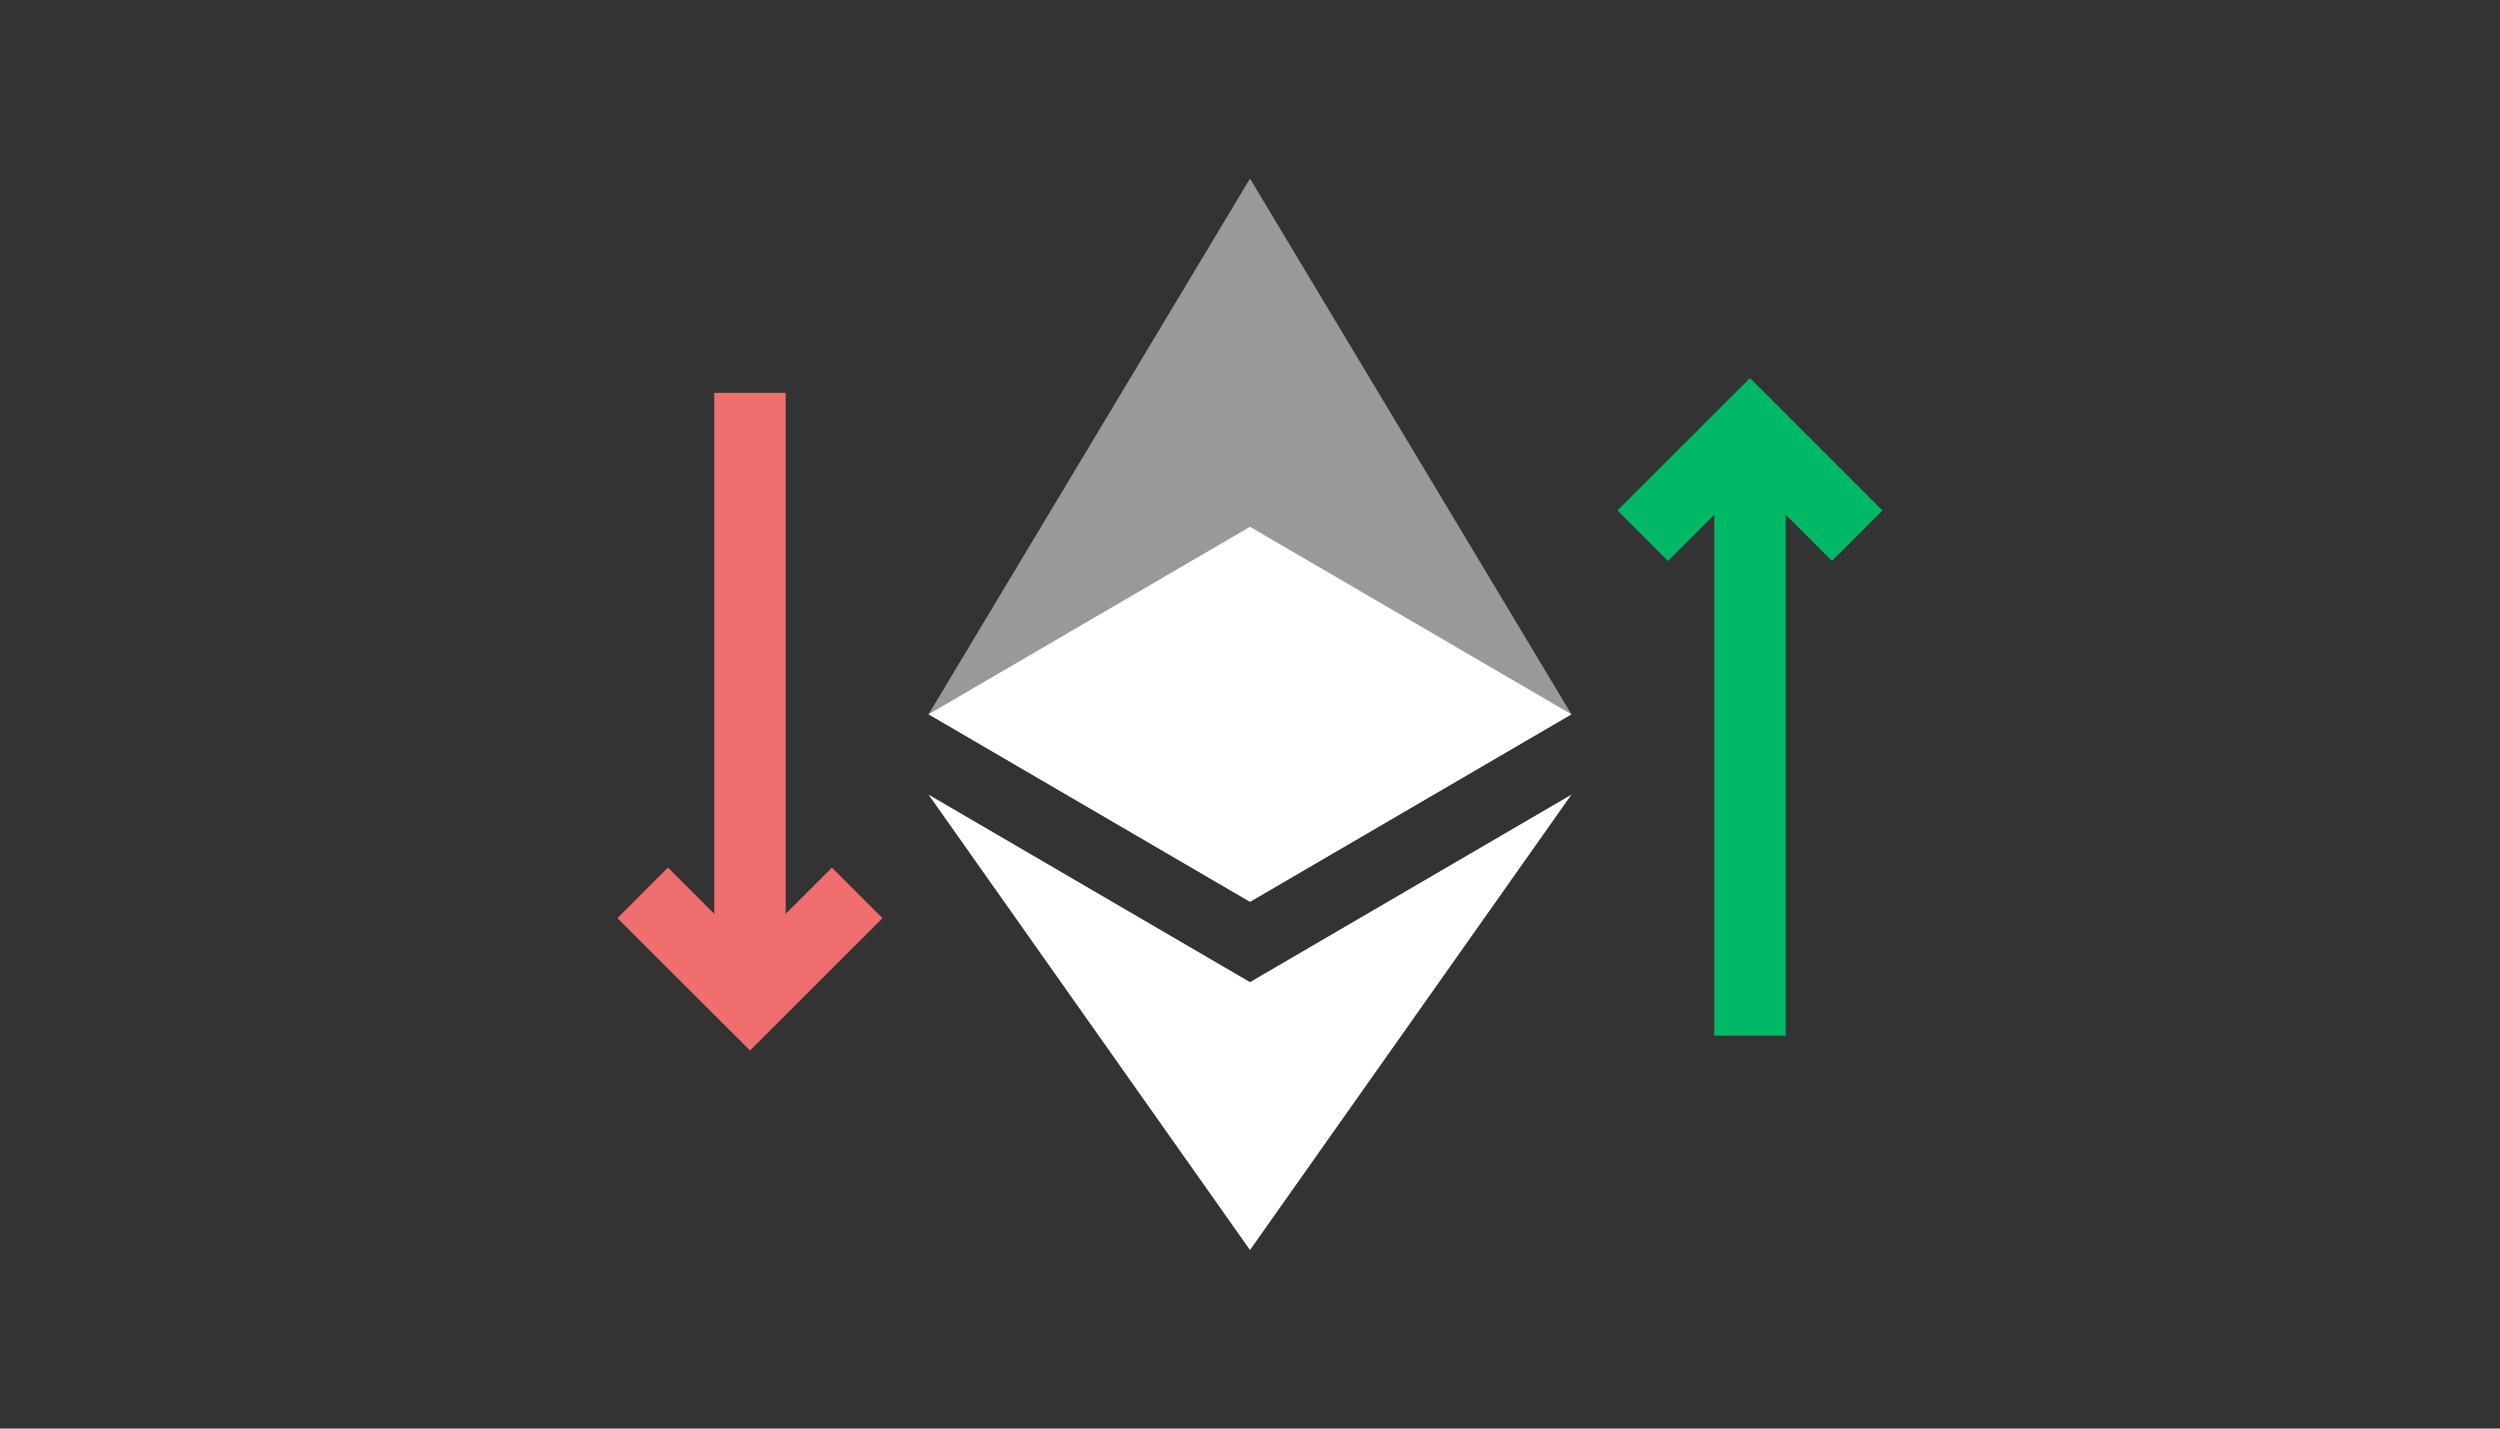 <?xml version="1.0" encoding="UTF-8"?>
<svg width="70px" height="40px" viewBox="0 0 70 40" version="1.1" xmlns="http://www.w3.org/2000/svg" xmlns:xlink="http://www.w3.org/1999/xlink">
    <rect x="0" y="0" width="70" height="40" fill="#333333" stroke="none"/>
    <!-- Generator: Sketch 52.4 (67378) - http://www.bohemiancoding.com/sketch -->
    <title>logo / bmxieth/white</title>
    <desc>Created with Sketch.</desc>
    <g id="logo-/-bmxieth/white" stroke="none" stroke-width="1" fill="none" fill-rule="evenodd">
        <g id="Group" transform="translate(26, 5)" fill="#FFFFFF" fill-rule="nonzero">
            <polygon id="Path-94" opacity="0.5" points="9 -1.0658141e-14 -1.70530257e-13 15 9 20.25 18 15"></polygon>
            <polygon id="Path-94" points="9 9.75 -1.70530257e-13 15 9 20.25 18 15"></polygon>
            <polygon id="Path-94" points="9 22.5 -1.70530257e-13 17.25 9 30 18 17.25"></polygon>
        </g>
        <path d="M21,11 L21,27" id="Path-95" stroke="#F06E6E" stroke-width="2" fill-rule="nonzero" transform="translate(21, 19) scale(-1, 1) translate(-21, -19) "></path>
        <polyline id="Path-98" stroke="#F06E6E" stroke-width="2" fill-rule="nonzero" transform="translate(20.998, 26.5) scale(1, -1) translate(-20.998, -26.5) " points="17.995 28 21 25 24.001 28"></polyline>
        <path d="M49,13 L49,29" id="Path-95" stroke="#00B865" stroke-width="2" fill-rule="nonzero" transform="translate(49, 21) scale(-1, 1) translate(-49, -21) "></path>
        <polyline id="Path-98" stroke="#00B865" stroke-width="2" fill-rule="nonzero" points="45.995 15 49 12 52.001 15"></polyline>
    </g>
</svg>
